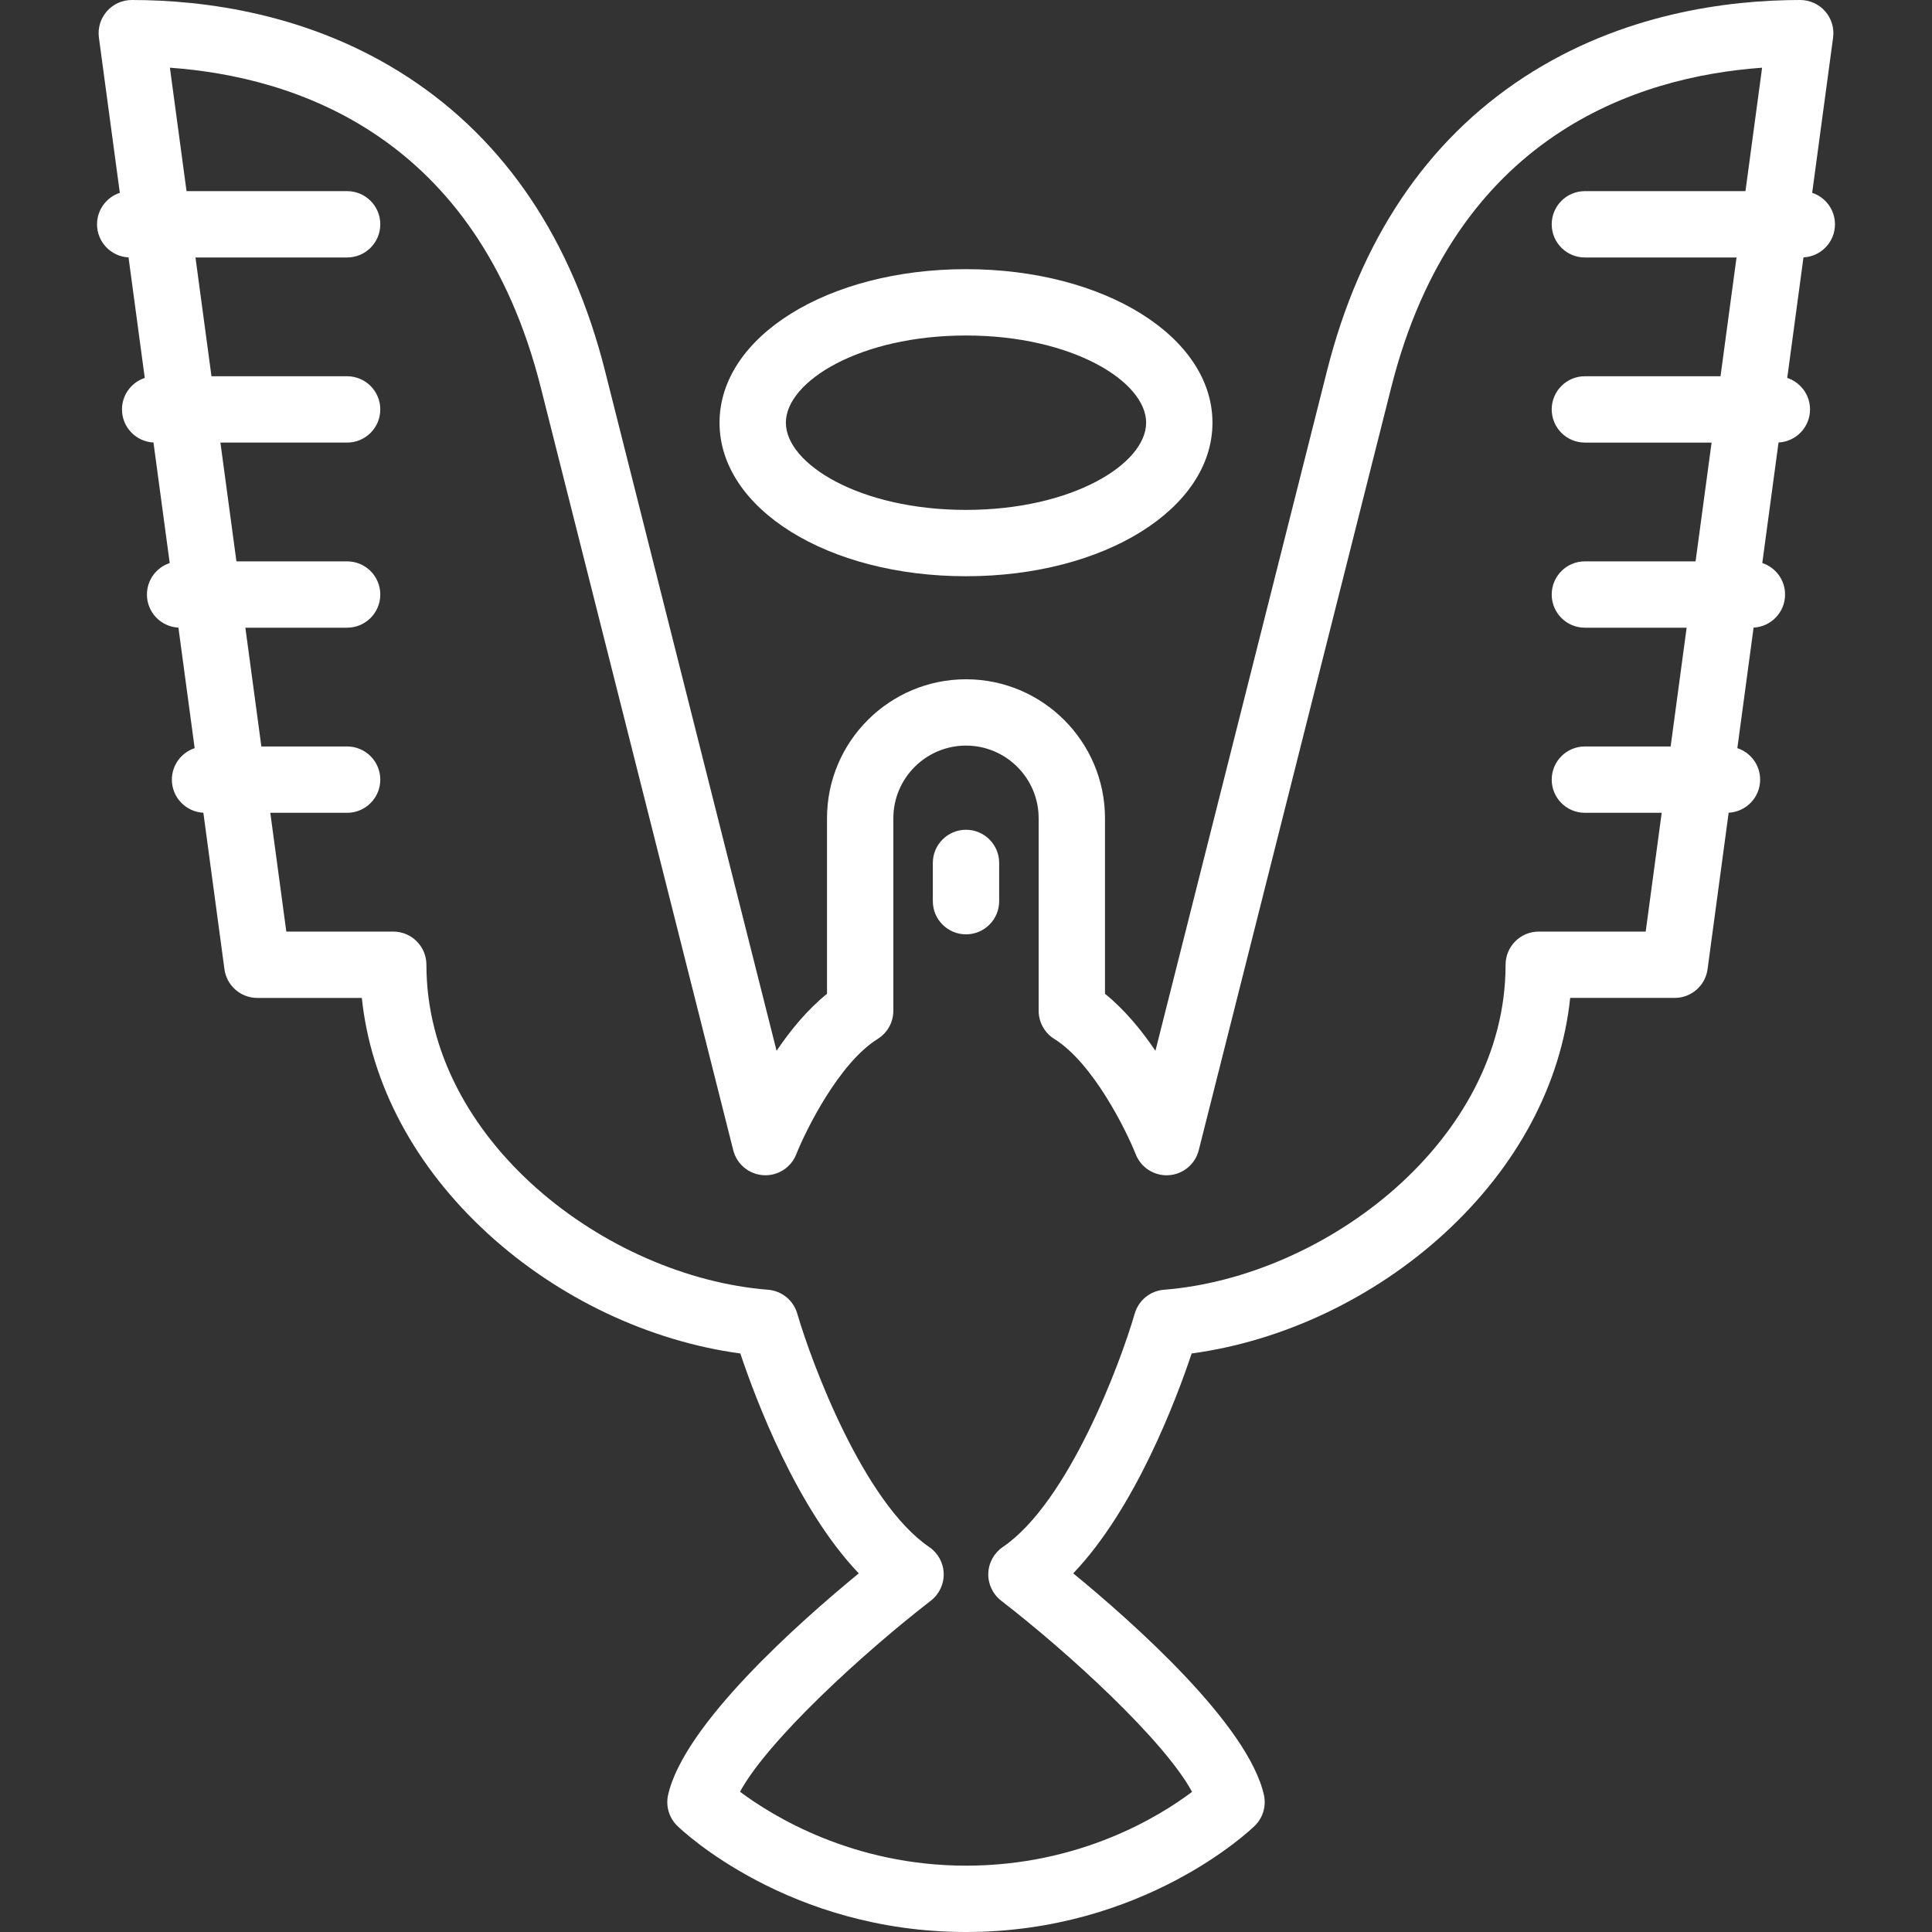 <?xml version="1.0" encoding="iso-8859-1"?>
<!-- Generator: Adobe Illustrator 17.1.0, SVG Export Plug-In . SVG Version: 6.00 Build 0)  -->
<!DOCTYPE svg PUBLIC "-//W3C//DTD SVG 1.1//EN" "http://www.w3.org/Graphics/SVG/1.1/DTD/svg11.dtd">
<svg version="1.1" id="Capa_1" xmlns="http://www.w3.org/2000/svg" xmlns:xlink="http://www.w3.org/1999/xlink" x="0px" y="0px"
	 viewBox="0 0 466 466" style="enable-background:new 0 0 466 466;" xml:space="preserve">
<rect x="0" y="0" width="466" height="466" fill="#333333" stroke="none"/>
<g>
	<path fill="#fff" d="M442.595,54.103c0-3.543-2.306-6.543-5.496-7.595l5.045-37.44c0.308-2.288-0.387-4.596-1.906-6.334
		C438.719,0.997,436.522,0,434.215,0c-17.377,0-43.03,3.223-66.566,18.58c-23.586,15.389-39.598,39.251-47.59,70.925l-41.369,163.95
		c-3.33-4.933-7.415-9.919-12.165-13.752v-42.337c0-18.485-15.039-33.524-33.524-33.524s-33.524,15.039-33.524,33.524v42.337
		c-4.75,3.833-8.835,8.819-12.165,13.752l-41.369-163.95c-7.992-31.674-24.004-55.536-47.59-70.925C74.815,3.223,49.162,0,31.785,0
		c-2.308,0-4.504,0.997-6.022,2.734c-1.52,1.738-2.214,4.046-1.906,6.334l5.045,37.44c-3.191,1.052-5.496,4.052-5.496,7.595
		c0,4.282,3.366,7.767,7.595,7.98l3.918,29.075c-3.191,1.052-5.496,4.052-5.496,7.595c0,4.282,3.366,7.767,7.595,7.98l3.918,29.075
		c-3.19,1.052-5.496,4.052-5.496,7.595c0,4.282,3.366,7.767,7.595,7.979l3.918,29.075c-3.191,1.051-5.497,4.052-5.497,7.595
		c0,4.282,3.367,7.768,7.595,7.98l5.085,37.738c0.535,3.969,3.923,6.932,7.929,6.932h25.208
		c2.174,20.758,12.756,40.678,30.343,56.803c17.022,15.606,38.972,25.984,60.955,28.956c3.722,11.125,13.614,37.393,28.567,53.035
		c-14.582,11.975-42.136,36.462-45.986,53.411c-0.617,2.719,0.226,5.563,2.225,7.507C164.449,441.455,190.183,466,233,466
		s68.551-24.545,69.625-25.59c1.999-1.944,2.842-4.788,2.225-7.507c-3.851-16.949-31.404-41.436-45.986-53.411
		c14.953-15.642,24.846-41.91,28.567-53.035c21.983-2.972,43.933-13.35,60.955-28.956c17.587-16.125,28.169-36.045,30.343-56.803
		h25.208c4.006,0,7.394-2.962,7.929-6.932l5.085-37.738c4.229-0.212,7.595-3.698,7.595-7.98c0-3.543-2.306-6.543-5.497-7.595
		l3.918-29.075c4.228-0.213,7.595-3.698,7.595-7.979c0-3.543-2.306-6.543-5.496-7.595l3.918-29.075
		c4.229-0.212,7.595-3.698,7.595-7.98c0-3.543-2.306-6.543-5.496-7.595L435,62.082C439.229,61.87,442.595,58.384,442.595,54.103z
		 M371.147,224.698c-4.418,0-8,3.582-8,8c0,42.349-43.424,75.302-82.396,78.39c-3.317,0.263-6.125,2.551-7.052,5.747
		c-3.479,12.002-15.981,45.515-31.829,56.312c-2.118,1.442-3.416,3.812-3.492,6.373c-0.077,2.561,1.078,5.003,3.106,6.57
		c16.25,12.55,39.302,33.652,46.041,46.106C279.68,438.108,260.483,450,233,450c-27.271,0-46.608-11.924-54.511-17.828
		c6.756-12.448,29.788-33.534,46.027-46.083c2.027-1.566,3.182-4.009,3.105-6.57c-0.077-2.561-1.375-4.93-3.492-6.372
		c-15.806-10.769-28.336-44.302-31.829-56.312c-0.927-3.196-3.734-5.484-7.052-5.747c-38.973-3.087-82.396-36.041-82.396-78.39
		c0-4.418-3.582-8-8-8H69.058l-3.86-28.649h18.528c4.418,0,8-3.582,8-8s-3.582-8-8-8H63.041l-3.86-28.649h24.545
		c4.418,0,8-3.582,8-8s-3.582-8-8-8H57.025l-3.861-28.649h30.562c4.418,0,8-3.582,8-8s-3.582-8-8-8H51.008l-3.86-28.649h36.578
		c4.418,0,8-3.582,8-8s-3.582-8-8-8H44.992l-4.012-29.774c30.14,2.166,74.102,16.271,89.448,77.091l46.433,184.015
		c0.849,3.365,3.771,5.794,7.234,6.021c3.481,0.23,6.68-1.807,7.96-5.033c2.291-5.766,10.286-22.005,19.647-27.832
		c2.347-1.46,3.773-4.028,3.773-6.792v-46.435c0-9.663,7.861-17.524,17.524-17.524s17.524,7.861,17.524,17.524V243.8
		c0,2.764,1.427,5.332,3.773,6.792c9.361,5.826,17.356,22.065,19.645,27.824c1.276,3.23,4.483,5.268,7.956,5.045
		c3.466-0.224,6.392-2.658,7.241-6.026l46.433-184.015c15.347-60.82,59.309-74.925,89.448-77.091l-4.012,29.774h-38.734
		c-4.418,0-8,3.582-8,8s3.582,8,8,8h36.578l-3.86,28.649h-32.718c-4.418,0-8,3.582-8,8s3.582,8,8,8h30.562l-3.861,28.649h-26.701
		c-4.418,0-8,3.582-8,8s3.582,8,8,8h24.545l-3.86,28.649h-20.684c-4.418,0-8,3.582-8,8s3.582,8,8,8h18.528l-3.86,28.649H371.147z"/>
	<path fill="#fff" d="M233,138.989c33.336,0,59.448-16.267,59.448-37.033S266.336,64.923,233,64.923s-59.448,16.267-59.448,37.033
		S199.664,138.989,233,138.989z M233,80.923c25.604,0,43.448,11.085,43.448,21.033S258.604,122.989,233,122.989
		s-43.448-11.085-43.448-21.033S207.396,80.923,233,80.923z"/>
	<path fill="#fff" d="M233,200.139c-4.418,0-8,3.582-8,8v9.224c0,4.418,3.582,8,8,8s8-3.582,8-8v-9.224C241,203.721,237.418,200.139,233,200.139
		z"/>
</g>
<g>
</g>
<g>
</g>
<g>
</g>
<g>
</g>
<g>
</g>
<g>
</g>
<g>
</g>
<g>
</g>
<g>
</g>
<g>
</g>
<g>
</g>
<g>
</g>
<g>
</g>
<g>
</g>
<g>
</g>
</svg>
